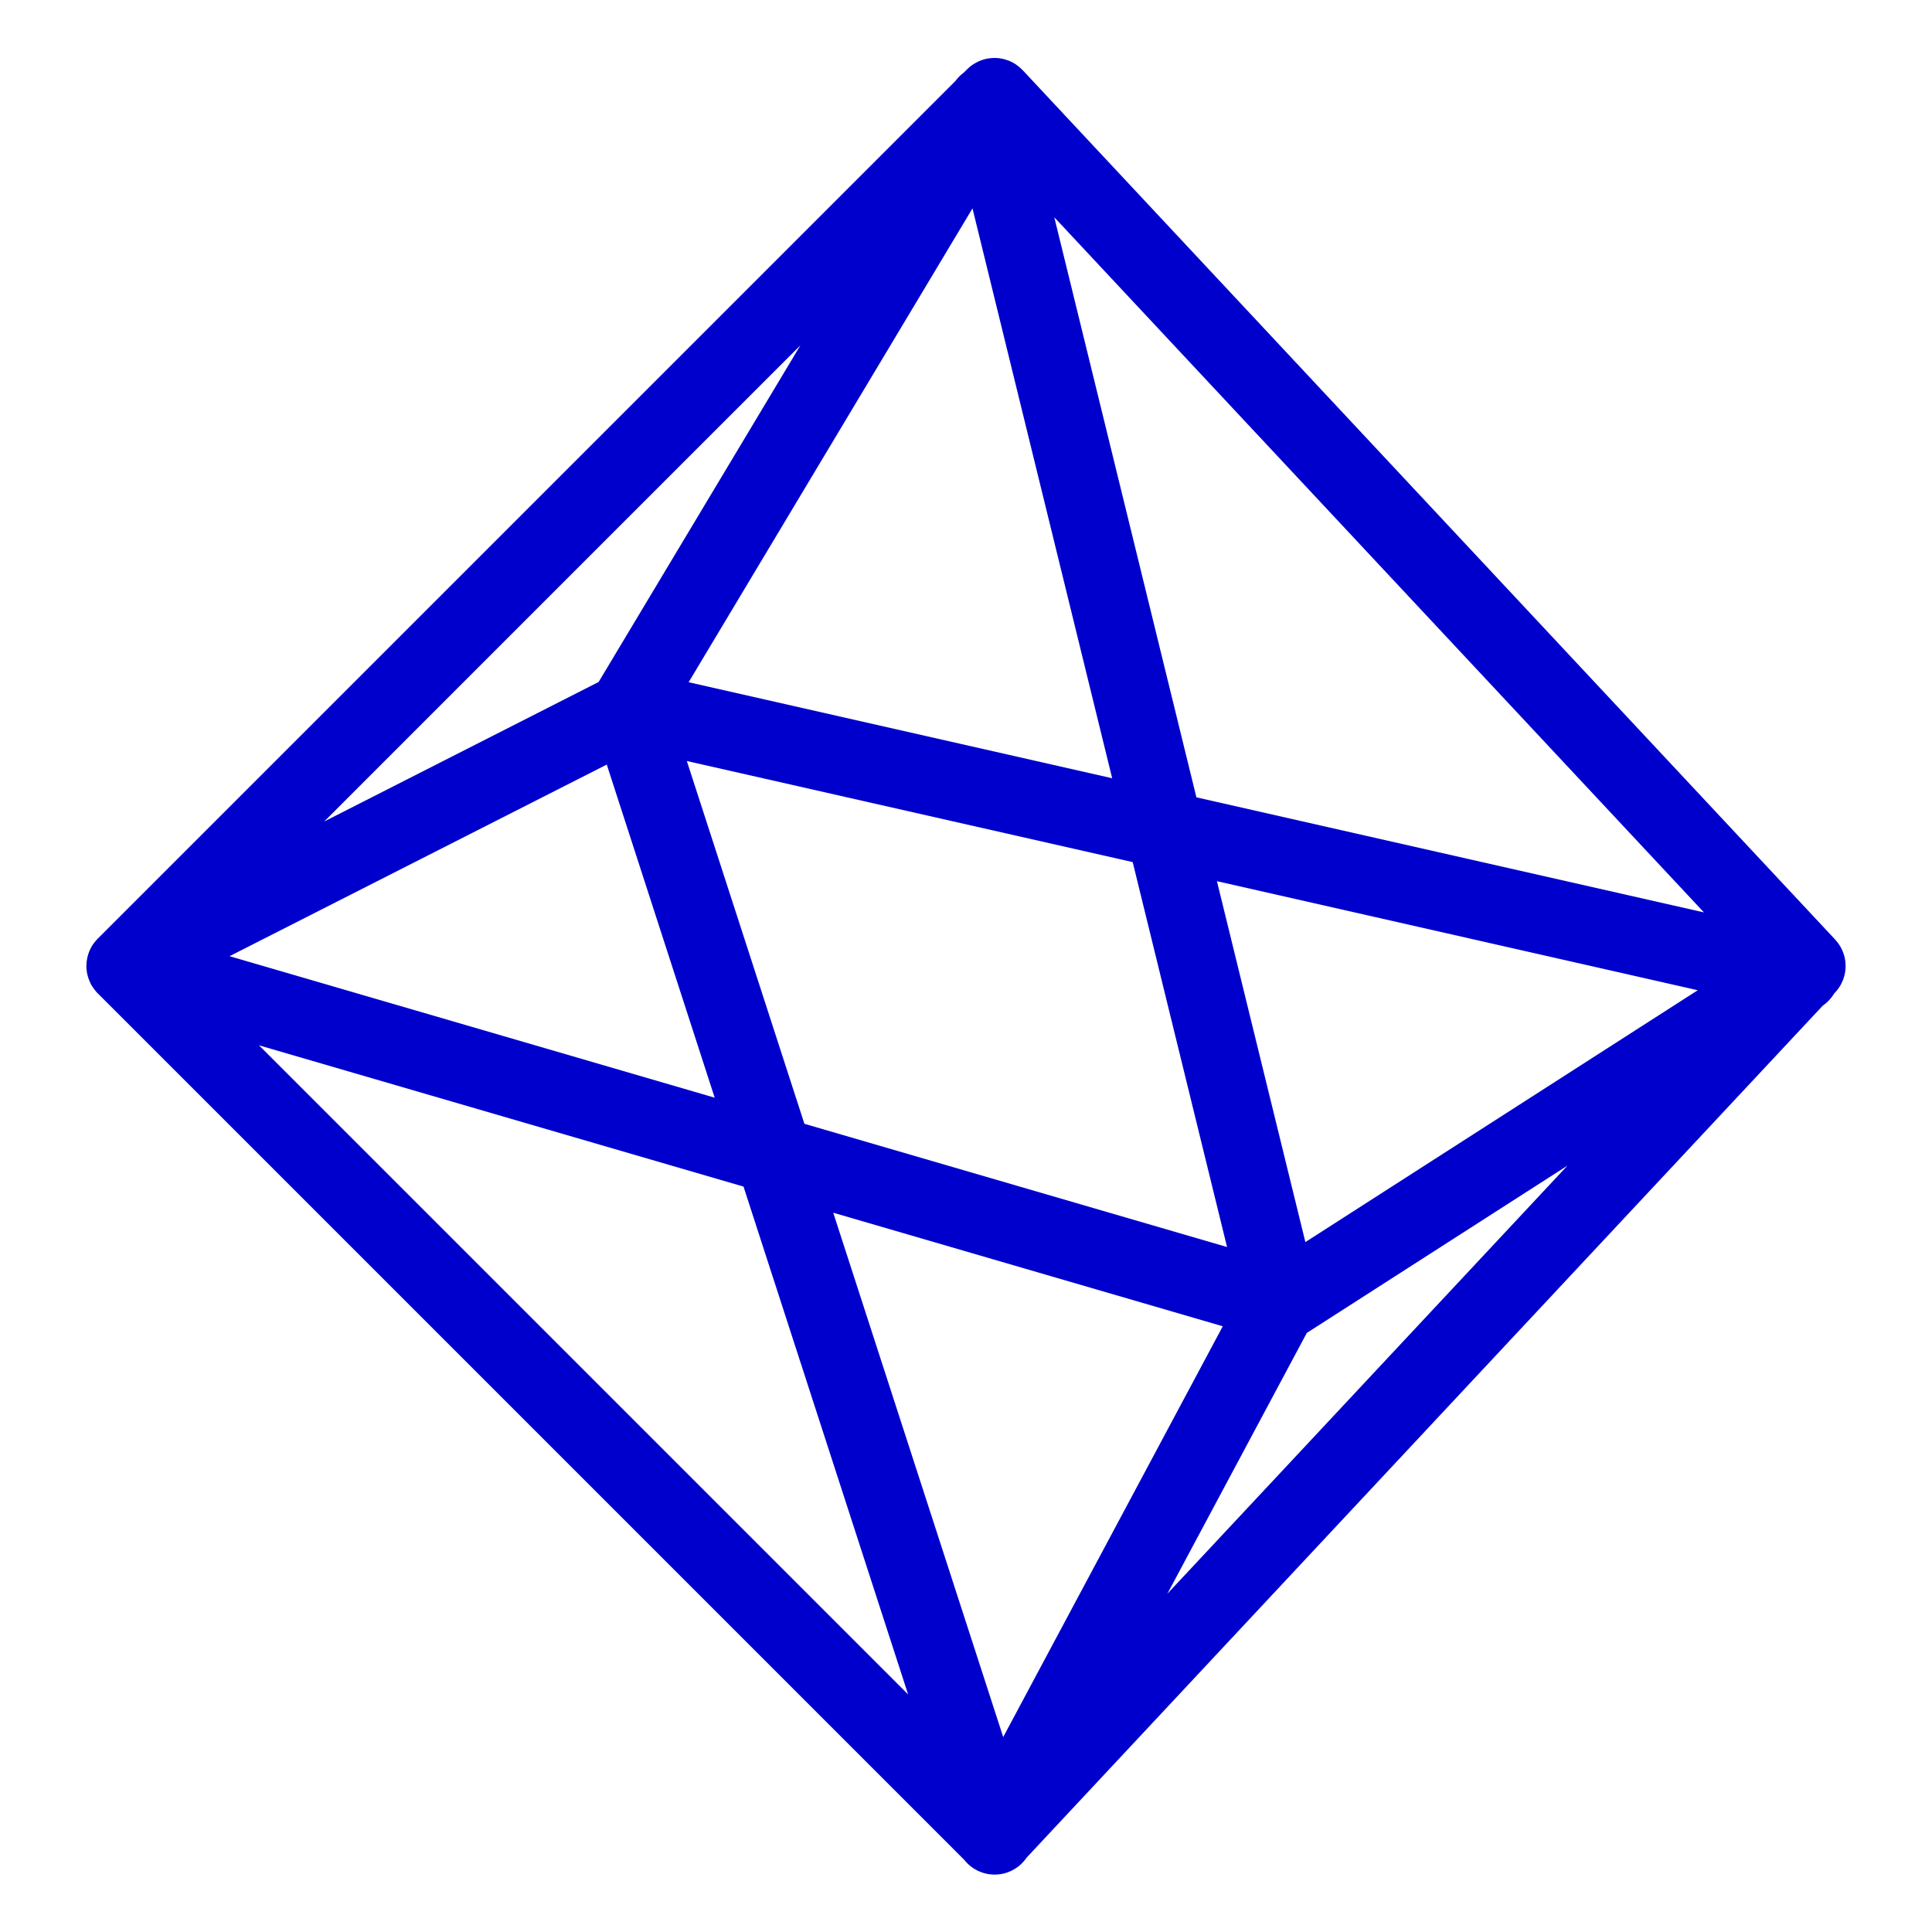 <svg fill="#0000CD" xmlns="http://www.w3.org/2000/svg"  viewBox="0 0 50 50" width="250px" height="250px"><path d="M 25.746 1.5 A 1 1 0 0 0 25.656 1.504 A 1 1 0 0 0 25.588 1.512 A 1 1 0 0 0 25.459 1.539 A 1 1 0 0 0 25.377 1.568 A 1 1 0 0 0 25.361 1.574 A 1 1 0 0 0 25.309 1.598 A 1 1 0 0 0 25.271 1.615 A 1 1 0 0 0 25.234 1.637 A 1 1 0 0 0 25.188 1.664 A 1 1 0 0 0 25.18 1.67 A 1 1 0 0 0 25.107 1.723 A 1 1 0 0 0 25.049 1.775 A 1 1 0 0 0 25.033 1.789 A 1 1 0 0 0 25.029 1.793 L 24.943 1.879 A 1 1 0 0 0 24.732 2.09 L 13.779 13.043 L 2.529 24.293 A 1.001 1.001 0 0 0 2.463 24.367 A 1.001 1.001 0 0 0 2.402 24.447 A 1.001 1.001 0 0 0 2.352 24.533 A 1.001 1.001 0 0 0 2.277 24.719 A 1.001 1.001 0 0 0 2.254 24.816 A 1.001 1.001 0 0 0 2.24 24.914 A 1.001 1.001 0 0 0 2.236 25.016 A 1.001 1.001 0 0 0 2.24 25.094 A 1 1 0 0 0 2.244 25.125 A 1.001 1.001 0 0 0 2.26 25.213 A 1.001 1.001 0 0 0 2.281 25.293 A 1 1 0 0 0 2.289 25.318 A 1.001 1.001 0 0 0 2.322 25.402 A 1.001 1.001 0 0 0 2.355 25.473 A 1 1 0 0 0 2.371 25.502 A 1.001 1.001 0 0 0 2.42 25.574 A 1 1 0 0 0 2.42 25.576 A 1.001 1.001 0 0 0 2.457 25.625 A 1 1 0 0 0 2.496 25.672 A 1.001 1.001 0 0 0 2.502 25.68 A 1 1 0 0 0 2.529 25.707 A 1.001 1.001 0 0 0 2.572 25.75 L 24.957 48.135 A 1 1 0 0 0 26.568 48.076 L 47.172 26.027 A 1 1 0 0 0 47.174 26.025 A 1 1 0 0 0 47.465 25.715 L 47.494 25.684 A 1 1 0 0 0 47.752 25.152 A 1 1 0 0 0 47.617 24.479 A 1 1 0 0 0 47.496 24.32 A 1 1 0 0 0 47.494 24.316 L 26.467 1.816 A 1 1 0 0 0 26.461 1.811 A 1 1 0 0 0 26.457 1.809 A 1 1 0 0 0 26.316 1.686 A 1 1 0 0 0 26.309 1.68 A 1 1 0 0 0 26.232 1.631 A 1 1 0 0 0 26.225 1.627 A 1 1 0 0 0 26.143 1.586 A 1 1 0 0 0 26.135 1.582 A 1 1 0 0 0 26.049 1.551 A 1 1 0 0 0 25.977 1.529 A 1 1 0 0 0 25.953 1.523 A 1 1 0 0 0 25.943 1.521 A 1 1 0 0 0 25.934 1.52 A 1 1 0 0 0 25.846 1.506 A 1 1 0 0 0 25.746 1.5 z M 25.168 5.393 L 28.783 20.141 L 17.822 17.656 L 25.168 5.393 z M 27.285 5.623 L 44.098 23.613 L 30.963 20.635 L 27.285 5.623 z M 20.715 8.936 L 15.492 17.65 L 8.391 21.26 L 15.193 14.457 L 20.715 8.936 z M 17.775 19.695 L 29.314 22.311 L 31.756 32.273 L 20.818 29.084 L 17.775 19.695 z M 15.703 19.787 L 18.496 28.408 L 5.941 24.746 L 15.703 19.787 z M 31.494 22.805 L 43.938 25.627 L 33.783 32.145 L 31.494 22.805 z M 6.703 27.053 L 19.242 30.709 L 23.502 43.852 L 6.703 27.053 z M 40.566 30.166 L 30.211 41.246 L 33.82 34.496 L 40.566 30.166 z M 21.564 31.385 L 31.645 34.324 L 25.963 44.955 L 21.564 31.385 z"/></svg>